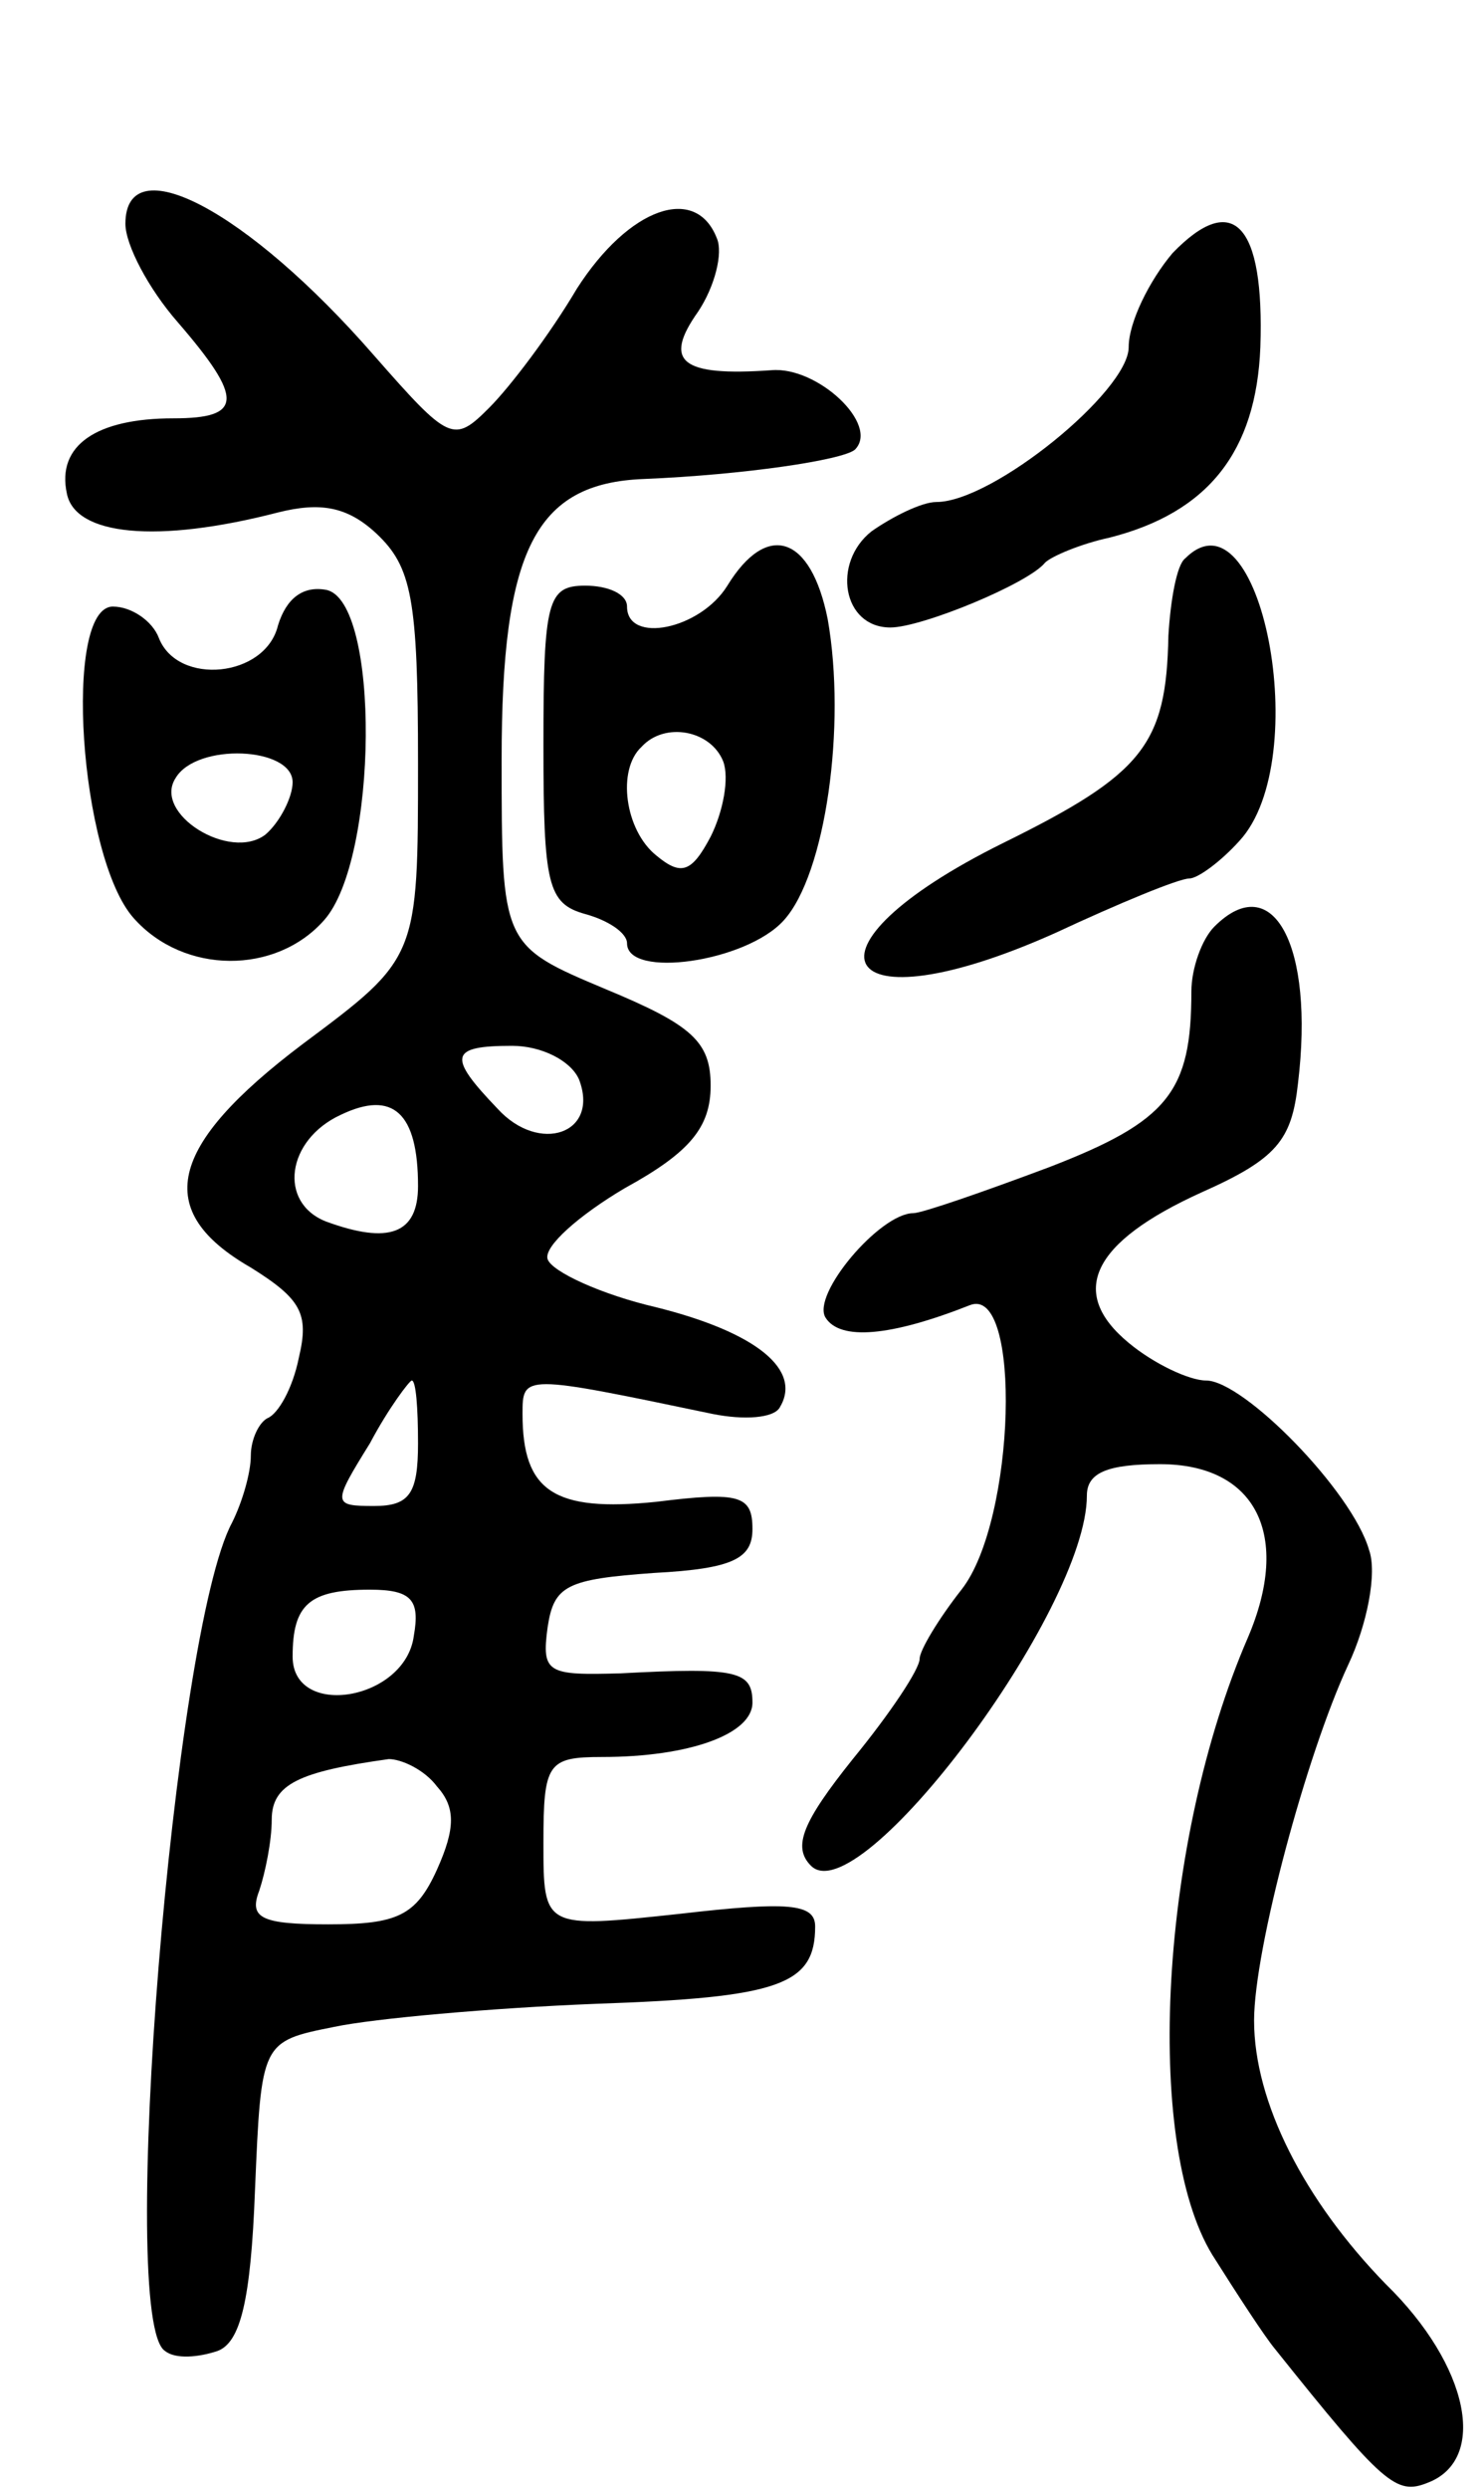 <svg version="1.0" xmlns="http://www.w3.org/2000/svg"
 width="71pt" height="119pt" viewBox="0 0 71 119"
 preserveAspectRatio="xMidYMid meet">
<g transform="translate(0,119) scale(0.1,-0.1)"
fill="#000000" stroke="none">
<path d="M60 1083 c0 -10 11 -31 25 -47 32 -37 31 -46 -2 -46 -37 0 -56 -13
-51 -36 4 -20 43 -24 101 -9 20 5 33 3 47 -10 17 -16 20 -31 20 -110 0 -93 0
-93 -55 -134 -65 -49 -72 -80 -25 -107 24 -15 28 -22 23 -43 -3 -15 -10 -27
-15 -29 -4 -2 -8 -10 -8 -18 0 -8 -4 -22 -9 -32 -28 -52 -55 -382 -32 -396 5
-4 16 -3 25 0 11 4 16 24 18 77 3 71 3 71 38 78 19 4 75 9 125 11 88 3 105 9
105 37 0 11 -13 12 -65 6 -65 -7 -65 -7 -65 34 0 38 2 41 28 41 42 0 72 11 72
26 0 15 -7 17 -63 14 -35 -1 -38 0 -35 22 3 20 9 23 51 26 38 2 47 7 47 21 0
16 -6 18 -46 13 -49 -5 -64 5 -64 42 0 19 0 19 91 0 15 -3 29 -2 32 3 11 18
-11 36 -59 48 -26 6 -50 17 -52 23 -2 6 15 21 37 34 31 17 41 29 41 49 0 21
-9 29 -50 46 -50 21 -50 21 -50 110 0 100 16 132 68 134 48 2 95 9 101 14 12
12 -18 40 -40 38 -43 -3 -52 4 -35 28 8 12 12 28 9 35 -10 26 -42 15 -67 -24
-13 -22 -32 -47 -42 -57 -17 -17 -19 -16 -55 25 -61 70 -119 100 -119 63z
m217 -409 c10 -26 -19 -36 -39 -14 -24 25 -23 30 7 30 14 0 28 -7 32 -16z
m-77 -51 c0 -23 -14 -28 -44 -17 -23 9 -19 39 7 51 25 12 37 1 37 -34z m0
-123 c0 -24 -4 -30 -21 -30 -20 0 -20 1 -2 30 9 17 19 30 20 30 2 0 3 -13 3
-30z m-2 -92 c-4 -31 -58 -40 -58 -10 0 25 8 32 37 32 20 0 24 -5 21 -22z m11
-72 c9 -10 9 -20 0 -40 -10 -22 -19 -26 -52 -26 -32 0 -38 3 -33 16 3 9 6 24
6 34 0 17 13 23 56 29 6 0 17 -5 23 -13z"/>
<path d="M561 1069 c-11 -13 -21 -33 -21 -45 0 -21 -65 -74 -92 -74 -7 0 -21
-7 -31 -14 -19 -15 -14 -46 9 -46 15 0 66 21 74 31 3 3 17 9 31 12 47 12 70
41 72 91 2 59 -13 75 -42 45z"/>
<path d="M348 910 c-13 -21 -48 -28 -48 -10 0 6 -9 10 -20 10 -18 0 -20 -7
-20 -76 0 -67 2 -76 20 -81 11 -3 20 -9 20 -14 0 -17 57 -9 75 11 20 22 30 93
21 144 -8 40 -29 47 -48 16z m-2 -84 c3 -8 0 -24 -6 -36 -9 -17 -14 -19 -26
-9 -15 12 -19 41 -7 52 11 12 33 8 39 -7z"/>
<path d="M567 923 c-4 -3 -7 -20 -8 -37 -1 -52 -12 -66 -79 -99 -103 -51 -80
-90 25 -43 30 14 59 26 64 26 4 0 15 8 24 18 36 39 10 171 -26 135z"/>
<path d="M133 891 c-6 -25 -48 -29 -57 -6 -3 8 -13 15 -22 15 -24 0 -16 -120
10 -149 24 -27 68 -27 91 -1 26 29 27 153 1 158 -11 2 -19 -4 -23 -17z m7 -75
c0 -7 -6 -19 -13 -25 -17 -13 -54 10 -43 27 10 17 56 15 56 -2z"/>
<path d="M581 747 c-6 -6 -11 -20 -11 -31 0 -48 -11 -62 -68 -84 -32 -12 -61
-22 -65 -22 -16 0 -49 -39 -42 -50 7 -11 31 -9 69 6 25 10 22 -103 -4 -136
-11 -14 -20 -29 -20 -33 0 -5 -14 -26 -32 -48 -24 -30 -29 -42 -20 -51 23 -23
132 122 132 177 0 11 10 15 35 15 46 0 63 -34 42 -83 -42 -97 -50 -241 -17
-295 12 -19 25 -39 30 -45 52 -65 58 -70 73 -64 29 11 20 56 -20 95 -39 40
-63 87 -63 126 0 34 25 127 45 170 9 19 14 44 10 55 -8 28 -60 81 -78 81 -8 0
-25 8 -37 18 -29 24 -18 48 35 72 36 16 43 25 46 52 8 66 -12 103 -40 75z"/>
</g>
</svg>
